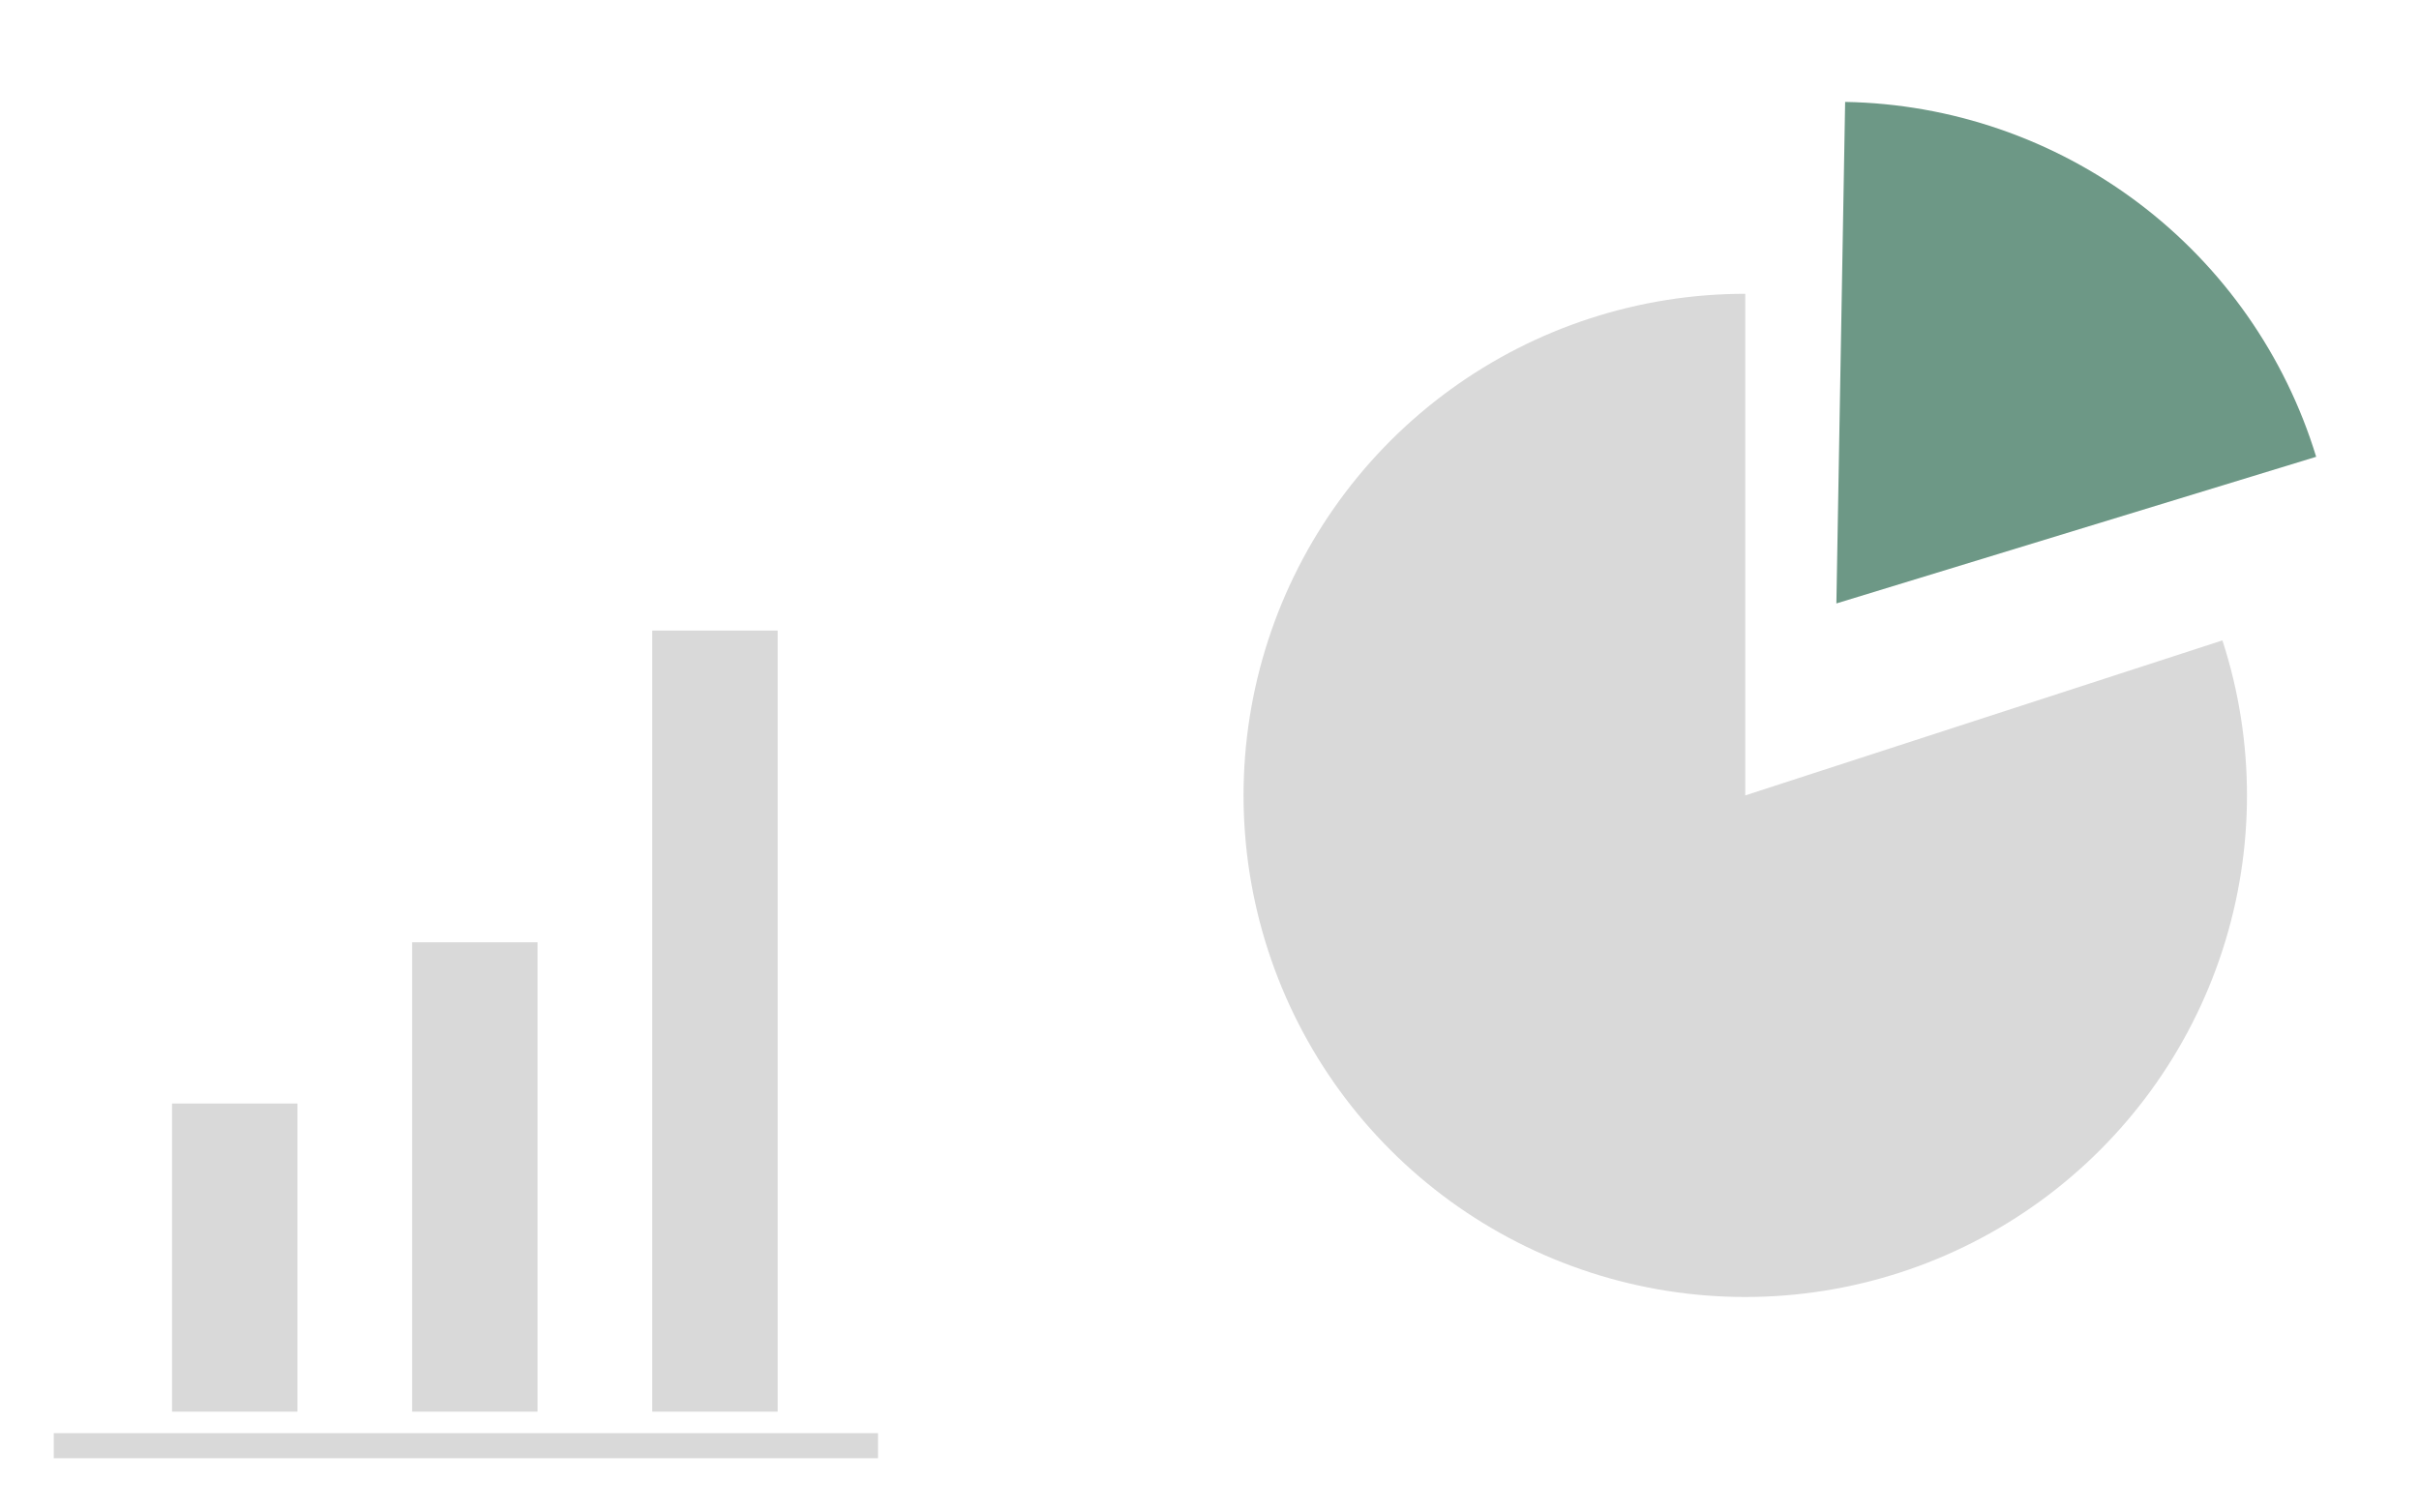 <svg width="675" height="422" viewBox="0 0 675 422" fill="none" xmlns="http://www.w3.org/2000/svg">
<g filter="url(#filter0_d_54_39)">
<path d="M532.868 2.446C562.429 2.962 591.067 12.823 614.679 30.616C638.291 48.409 655.664 73.22 664.308 101.493L530.425 142.425L532.868 2.446Z" fill="#6D9886"/>
</g>
<g filter="url(#filter1_dd_54_39)">
<path d="M505 52C475.435 52 446.629 61.36 422.71 78.738C398.791 96.115 380.988 120.62 371.852 148.738C362.716 176.856 362.716 207.144 371.852 235.262C380.988 263.38 398.791 287.884 422.71 305.262C446.629 322.64 475.435 332 505 332C534.565 332 563.371 322.64 587.29 305.262C611.209 287.884 629.012 263.38 638.148 235.262C647.284 207.144 647.284 176.856 638.148 148.738L505 192V52Z" fill="#D9D9D9"/>
</g>
<g filter="url(#filter2_d_54_39)">
<rect x="55" y="298" width="35" height="86" fill="#D9D9D9"/>
</g>
<g filter="url(#filter3_d_54_39)">
<rect x="122" y="253" width="35" height="131" fill="#D9D9D9"/>
</g>
<g filter="url(#filter4_d_54_39)">
<rect x="189" y="166" width="35" height="218" fill="#D9D9D9"/>
</g>
<g filter="url(#filter5_d_54_39)">
<rect x="22" y="390" width="230" height="7" fill="#D9D9D9"/>
</g>
<defs>
<filter id="filter0_d_54_39" x="484.425" y="0.446" width="189.883" height="195.979" filterUnits="userSpaceOnUse" color-interpolation-filters="sRGB">
<feFlood flood-opacity="0" result="BackgroundImageFix"/>
<feColorMatrix in="SourceAlpha" type="matrix" values="0 0 0 0 0 0 0 0 0 0 0 0 0 0 0 0 0 0 127 0" result="hardAlpha"/>
<feMorphology radius="17" operator="dilate" in="SourceAlpha" result="effect1_dropShadow_54_39"/>
<feOffset dx="-18" dy="26"/>
<feGaussianBlur stdDeviation="5.5"/>
<feComposite in2="hardAlpha" operator="out"/>
<feColorMatrix type="matrix" values="0 0 0 0 0 0 0 0 0 0 0 0 0 0 0 0 0 0 0.3 0"/>
<feBlend mode="normal" in2="BackgroundImageFix" result="effect1_dropShadow_54_39"/>
<feBlend mode="normal" in="SourceGraphic" in2="effect1_dropShadow_54_39" result="shape"/>
</filter>
<filter id="filter1_dd_54_39" x="319" y="50" width="336" height="336" filterUnits="userSpaceOnUse" color-interpolation-filters="sRGB">
<feFlood flood-opacity="0" result="BackgroundImageFix"/>
<feColorMatrix in="SourceAlpha" type="matrix" values="0 0 0 0 0 0 0 0 0 0 0 0 0 0 0 0 0 0 127 0" result="hardAlpha"/>
<feMorphology radius="17" operator="dilate" in="SourceAlpha" result="effect1_dropShadow_54_39"/>
<feOffset dx="-18" dy="26"/>
<feGaussianBlur stdDeviation="5.5"/>
<feComposite in2="hardAlpha" operator="out"/>
<feColorMatrix type="matrix" values="0 0 0 0 0 0 0 0 0 0 0 0 0 0 0 0 0 0 0.3 0"/>
<feBlend mode="normal" in2="BackgroundImageFix" result="effect1_dropShadow_54_39"/>
<feColorMatrix in="SourceAlpha" type="matrix" values="0 0 0 0 0 0 0 0 0 0 0 0 0 0 0 0 0 0 127 0" result="hardAlpha"/>
<feOffset dy="4"/>
<feGaussianBlur stdDeviation="2"/>
<feComposite in2="hardAlpha" operator="out"/>
<feColorMatrix type="matrix" values="0 0 0 0 0 0 0 0 0 0 0 0 0 0 0 0 0 0 0.25 0"/>
<feBlend mode="normal" in2="effect1_dropShadow_54_39" result="effect2_dropShadow_54_39"/>
<feBlend mode="normal" in="SourceGraphic" in2="effect2_dropShadow_54_39" result="shape"/>
</filter>
<filter id="filter2_d_54_39" x="33" y="293" width="65" height="116" filterUnits="userSpaceOnUse" color-interpolation-filters="sRGB">
<feFlood flood-opacity="0" result="BackgroundImageFix"/>
<feColorMatrix in="SourceAlpha" type="matrix" values="0 0 0 0 0 0 0 0 0 0 0 0 0 0 0 0 0 0 127 0" result="hardAlpha"/>
<feMorphology radius="4" operator="dilate" in="SourceAlpha" result="effect1_dropShadow_54_39"/>
<feOffset dx="-7" dy="10"/>
<feGaussianBlur stdDeviation="5.5"/>
<feComposite in2="hardAlpha" operator="out"/>
<feColorMatrix type="matrix" values="0 0 0 0 0 0 0 0 0 0 0 0 0 0 0 0 0 0 0.3 0"/>
<feBlend mode="normal" in2="BackgroundImageFix" result="effect1_dropShadow_54_39"/>
<feBlend mode="normal" in="SourceGraphic" in2="effect1_dropShadow_54_39" result="shape"/>
</filter>
<filter id="filter3_d_54_39" x="100" y="248" width="65" height="161" filterUnits="userSpaceOnUse" color-interpolation-filters="sRGB">
<feFlood flood-opacity="0" result="BackgroundImageFix"/>
<feColorMatrix in="SourceAlpha" type="matrix" values="0 0 0 0 0 0 0 0 0 0 0 0 0 0 0 0 0 0 127 0" result="hardAlpha"/>
<feMorphology radius="4" operator="dilate" in="SourceAlpha" result="effect1_dropShadow_54_39"/>
<feOffset dx="-7" dy="10"/>
<feGaussianBlur stdDeviation="5.5"/>
<feComposite in2="hardAlpha" operator="out"/>
<feColorMatrix type="matrix" values="0 0 0 0 0 0 0 0 0 0 0 0 0 0 0 0 0 0 0.3 0"/>
<feBlend mode="normal" in2="BackgroundImageFix" result="effect1_dropShadow_54_39"/>
<feBlend mode="normal" in="SourceGraphic" in2="effect1_dropShadow_54_39" result="shape"/>
</filter>
<filter id="filter4_d_54_39" x="167" y="161" width="65" height="248" filterUnits="userSpaceOnUse" color-interpolation-filters="sRGB">
<feFlood flood-opacity="0" result="BackgroundImageFix"/>
<feColorMatrix in="SourceAlpha" type="matrix" values="0 0 0 0 0 0 0 0 0 0 0 0 0 0 0 0 0 0 127 0" result="hardAlpha"/>
<feMorphology radius="4" operator="dilate" in="SourceAlpha" result="effect1_dropShadow_54_39"/>
<feOffset dx="-7" dy="10"/>
<feGaussianBlur stdDeviation="5.5"/>
<feComposite in2="hardAlpha" operator="out"/>
<feColorMatrix type="matrix" values="0 0 0 0 0 0 0 0 0 0 0 0 0 0 0 0 0 0 0.3 0"/>
<feBlend mode="normal" in2="BackgroundImageFix" result="effect1_dropShadow_54_39"/>
<feBlend mode="normal" in="SourceGraphic" in2="effect1_dropShadow_54_39" result="shape"/>
</filter>
<filter id="filter5_d_54_39" x="0" y="385" width="260" height="37" filterUnits="userSpaceOnUse" color-interpolation-filters="sRGB">
<feFlood flood-opacity="0" result="BackgroundImageFix"/>
<feColorMatrix in="SourceAlpha" type="matrix" values="0 0 0 0 0 0 0 0 0 0 0 0 0 0 0 0 0 0 127 0" result="hardAlpha"/>
<feMorphology radius="4" operator="dilate" in="SourceAlpha" result="effect1_dropShadow_54_39"/>
<feOffset dx="-7" dy="10"/>
<feGaussianBlur stdDeviation="5.5"/>
<feComposite in2="hardAlpha" operator="out"/>
<feColorMatrix type="matrix" values="0 0 0 0 0 0 0 0 0 0 0 0 0 0 0 0 0 0 0.3 0"/>
<feBlend mode="normal" in2="BackgroundImageFix" result="effect1_dropShadow_54_39"/>
<feBlend mode="normal" in="SourceGraphic" in2="effect1_dropShadow_54_39" result="shape"/>
</filter>
</defs>
</svg>
